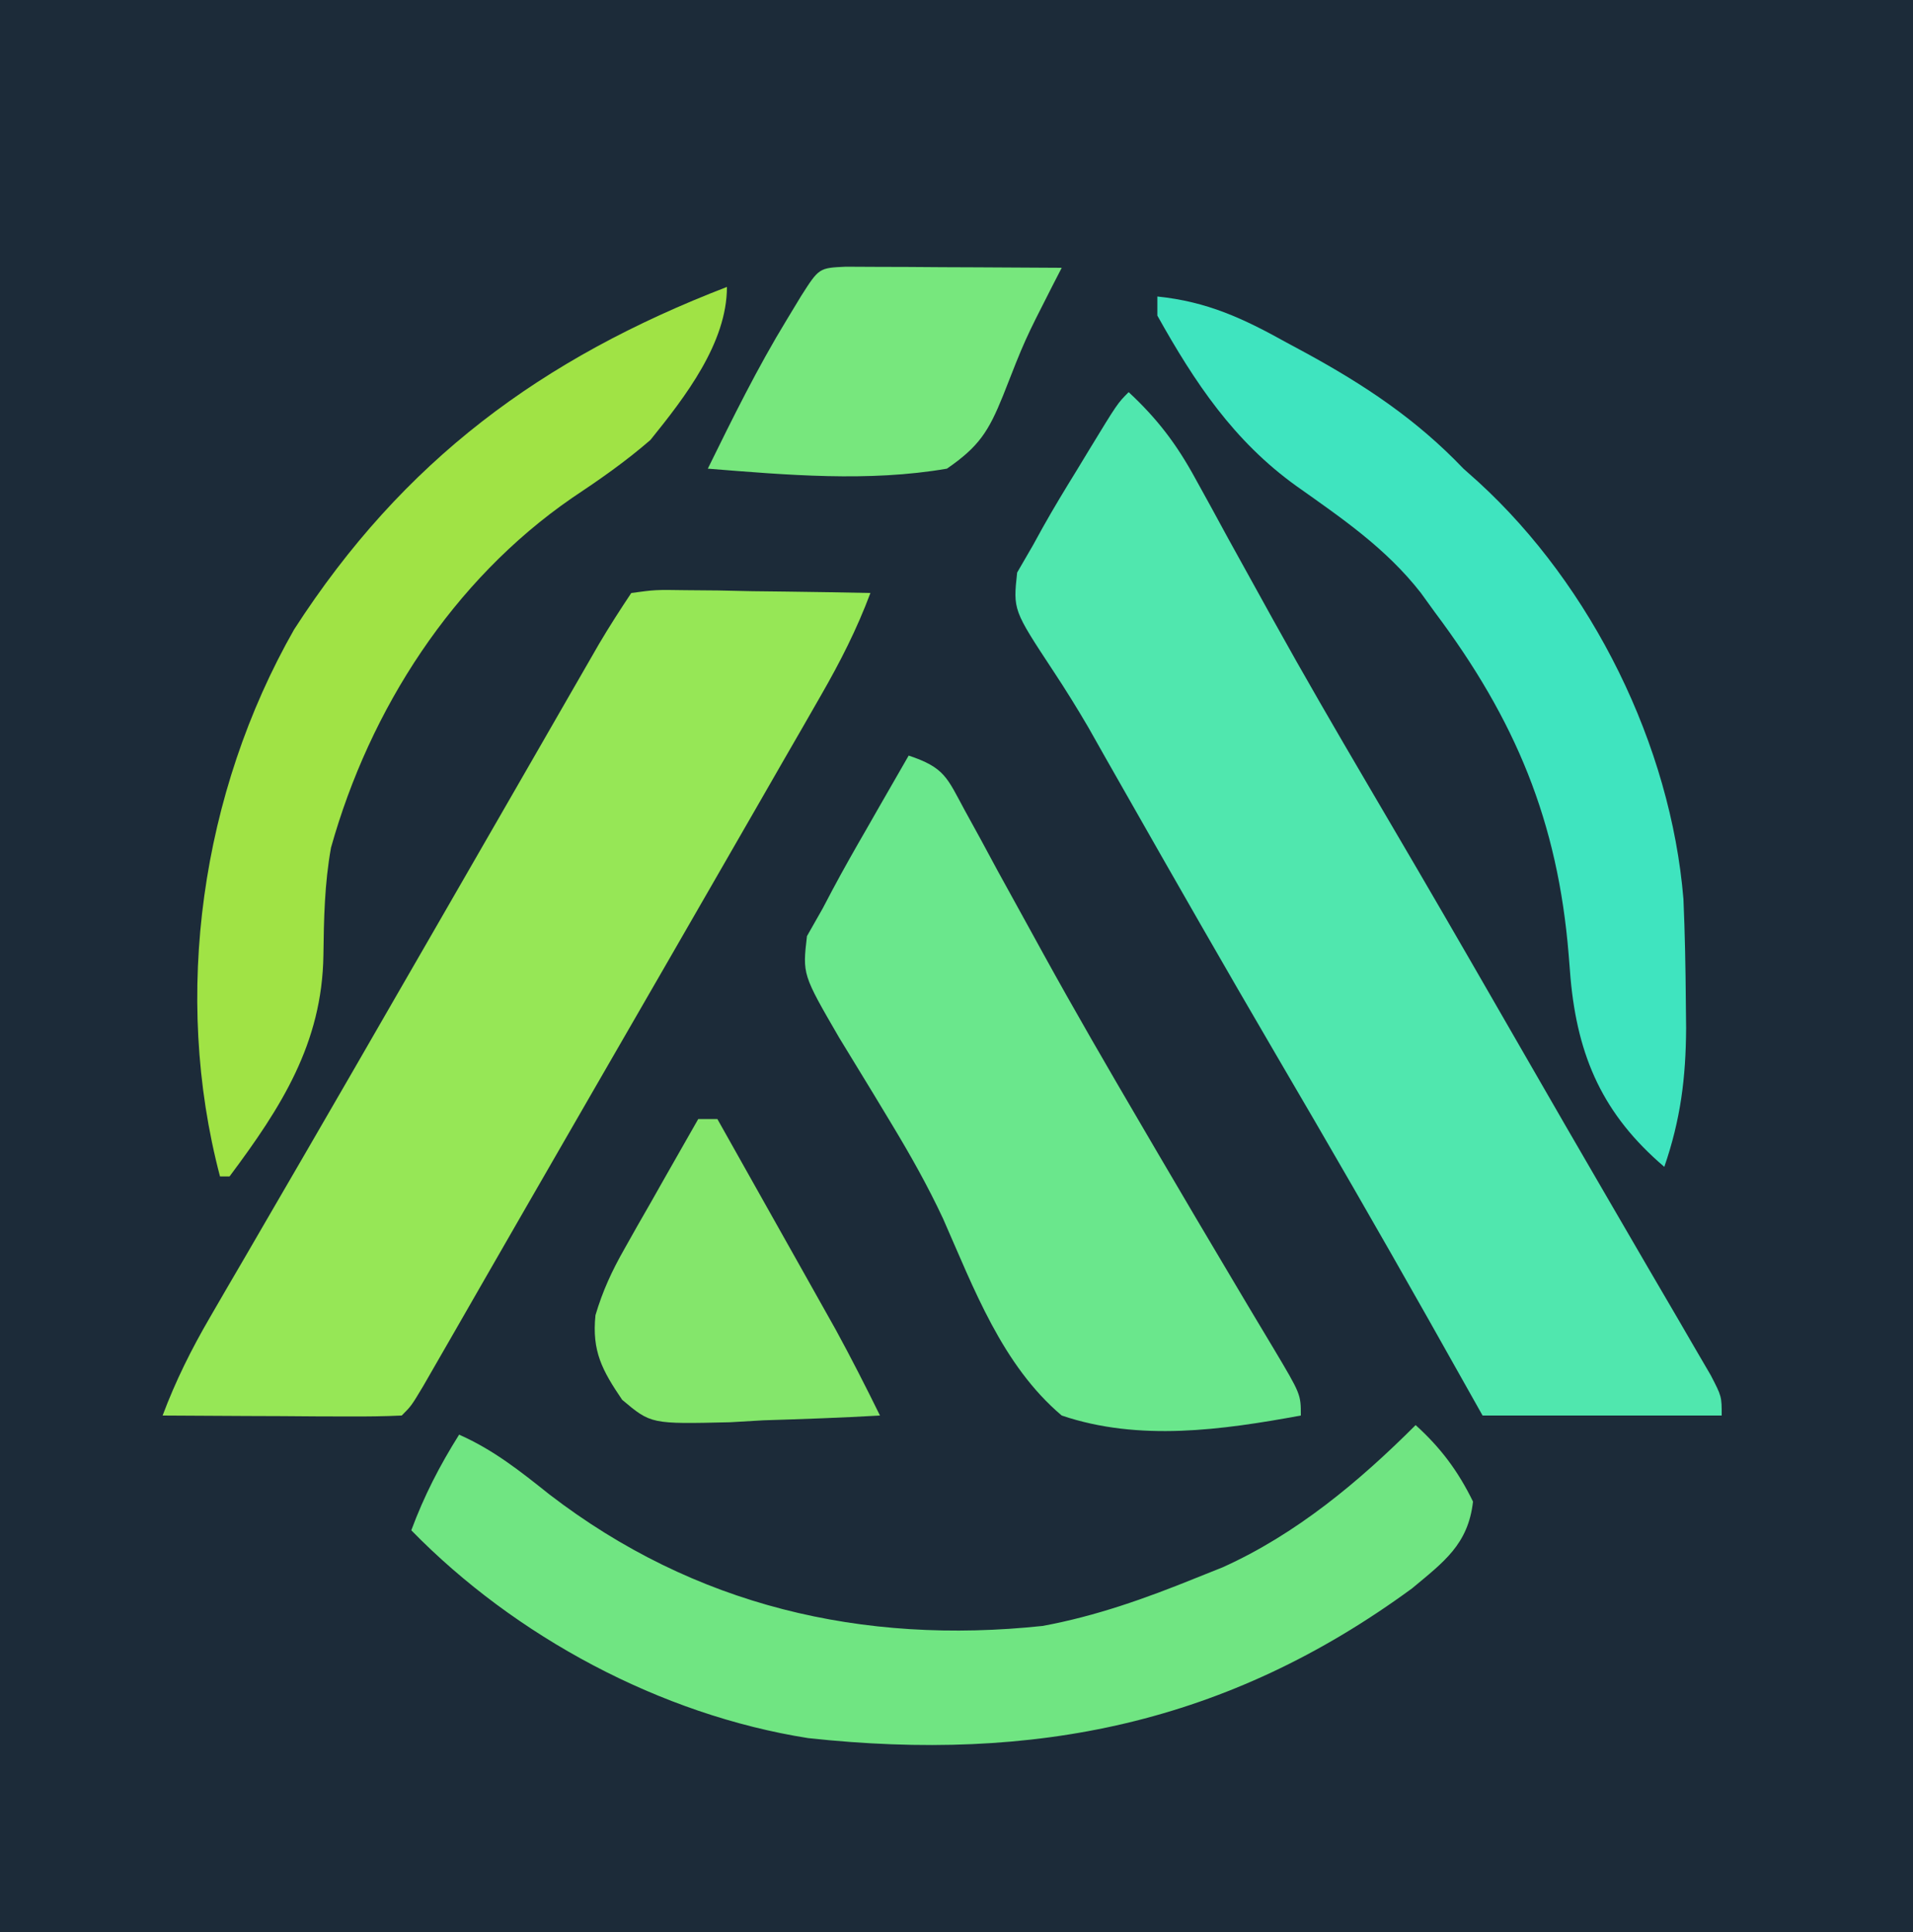 <?xml version="1.0" encoding="UTF-8"?>
<svg version="1.1" xmlns="http://www.w3.org/2000/svg" width="200" height="202">
<path d="M0 0 C66 0 132 0 200 0 C200 66.66 200 133.32 200 202 C134 202 68 202 0 202 C0 135.34 0 68.68 0 0 Z " fill="#1C2B39" transform="translate(0,0)"/>
<path d="M0 0 C2.989 2.777 5.011 5.439 6.961 9.016 C7.507 10.007 8.054 10.998 8.617 12.019 C9.197 13.085 9.777 14.152 10.375 15.25 C11.632 17.528 12.891 19.806 14.152 22.082 C14.473 22.662 14.793 23.241 15.123 23.838 C18.31 29.588 21.611 35.268 24.938 40.938 C26.104 42.928 27.271 44.919 28.438 46.91 C29.313 48.405 29.313 48.405 30.207 49.93 C33.929 56.303 37.61 62.699 41.291 69.095 C44.25 74.237 47.215 79.375 50.202 84.5 C51.61 86.916 53.015 89.334 54.42 91.753 C55.42 93.471 56.425 95.186 57.429 96.902 C58.029 97.935 58.628 98.967 59.246 100.031 C59.779 100.945 60.312 101.858 60.861 102.799 C62 105 62 105 62 107 C53.75 107 45.5 107 37 107 C35.144 103.7 33.288 100.4 31.375 97 C26.152 87.741 20.837 78.54 15.462 69.369 C10.072 60.157 4.778 50.893 -0.495 41.615 C-1.126 40.507 -1.757 39.399 -2.406 38.258 C-3.305 36.665 -3.305 36.665 -4.223 35.04 C-5.385 33.051 -6.6 31.092 -7.871 29.171 C-12.084 22.773 -12.084 22.773 -11.66 18.863 C-11.112 17.918 -10.564 16.974 -10 16 C-9.665 15.391 -9.329 14.782 -8.984 14.154 C-7.851 12.131 -6.656 10.16 -5.438 8.188 C-5.026 7.508 -4.614 6.828 -4.189 6.127 C-1.17 1.17 -1.17 1.17 0 0 Z " fill="#50E7AE" transform="translate(118,41)"/>
<path d="M0 0 C2.522 -0.341 2.522 -0.341 5.664 -0.293 C6.786 -0.283 7.907 -0.274 9.062 -0.264 C10.238 -0.239 11.414 -0.213 12.625 -0.188 C13.808 -0.174 14.992 -0.16 16.211 -0.146 C19.141 -0.111 22.07 -0.062 25 0 C23.584 3.785 21.846 7.197 19.832 10.699 C19.194 11.812 18.556 12.926 17.898 14.073 C17.203 15.278 16.508 16.483 15.812 17.688 C15.09 18.944 14.368 20.201 13.647 21.458 C11.793 24.686 9.934 27.912 8.075 31.137 C6.426 33.995 4.78 36.855 3.133 39.715 C0.681 43.969 -1.773 48.222 -4.23 52.473 C-6.547 56.482 -8.86 60.493 -11.167 64.507 C-12.565 66.94 -13.964 69.372 -15.363 71.803 C-16.357 73.532 -17.35 75.261 -18.342 76.991 C-18.938 78.026 -19.534 79.062 -20.148 80.129 C-20.676 81.047 -21.204 81.966 -21.748 82.912 C-23 85 -23 85 -24 86 C-25.854 86.087 -27.711 86.107 -29.566 86.098 C-30.691 86.094 -31.816 86.091 -32.975 86.088 C-34.159 86.08 -35.343 86.071 -36.562 86.062 C-37.75 86.058 -38.938 86.053 -40.162 86.049 C-43.108 86.037 -46.054 86.021 -49 86 C-47.635 82.367 -46.002 79.09 -44.051 75.738 C-43.161 74.204 -43.161 74.204 -42.254 72.639 C-41.613 71.541 -40.973 70.443 -40.312 69.312 C-39.638 68.151 -38.963 66.988 -38.289 65.826 C-36.889 63.413 -35.487 61 -34.084 58.588 C-30.875 53.067 -27.689 47.533 -24.5 42 C-23.267 39.863 -22.034 37.727 -20.801 35.59 C-18.483 31.573 -16.167 27.555 -13.854 23.535 C-12.467 21.125 -11.079 18.714 -9.69 16.304 C-8.708 14.599 -7.727 12.892 -6.746 11.186 C-6.153 10.156 -5.56 9.127 -4.949 8.066 C-4.427 7.158 -3.904 6.25 -3.366 5.315 C-2.3 3.509 -1.163 1.745 0 0 Z " fill="#96E756" transform="translate(66,62)"/>
<path d="M0 0 C3.77 1.257 4.007 2.296 5.863 5.723 C6.413 6.724 6.963 7.726 7.53 8.758 C8.118 9.848 8.707 10.939 9.312 12.062 C10.572 14.356 11.834 16.649 13.098 18.941 C13.42 19.528 13.743 20.115 14.075 20.72 C17.369 26.704 20.796 32.607 24.25 38.5 C24.827 39.486 25.404 40.473 25.998 41.489 C28.683 46.073 31.382 50.648 34.102 55.211 C34.573 56.004 35.045 56.798 35.53 57.615 C36.402 59.08 37.277 60.542 38.157 62.002 C41 66.778 41 66.778 41 69 C32.754 70.515 24.087 71.737 16 69 C9.778 63.742 6.816 55.714 3.596 48.418 C1.984 44.966 0.172 41.757 -1.797 38.496 C-2.417 37.468 -3.038 36.439 -3.677 35.379 C-4.87 33.413 -6.067 31.45 -7.269 29.49 C-11.103 22.877 -11.103 22.877 -10.633 18.875 C-10.094 17.926 -9.555 16.977 -9 16 C-8.66 15.355 -8.32 14.71 -7.97 14.045 C-6.816 11.877 -5.605 9.751 -4.375 7.625 C-3.955 6.889 -3.535 6.153 -3.102 5.395 C-2.072 3.594 -1.037 1.796 0 0 Z " fill="#6AE78C" transform="translate(95,79)"/>
<path d="M0 0 C2.624 2.374 4.446 4.814 6 8 C5.491 12.478 2.947 14.303 -0.363 17.066 C-19.692 31.241 -39.847 35.297 -63.509 32.728 C-78.92 30.298 -94.145 22.122 -105 11 C-103.665 7.406 -102.04 4.245 -100 1 C-96.409 2.589 -93.624 4.808 -90.562 7.25 C-75.4 18.908 -57.852 22.998 -39 21 C-33.424 19.975 -28.242 18.124 -23 16 C-21.602 15.441 -21.602 15.441 -20.176 14.871 C-12.496 11.411 -5.929 5.929 0 0 Z " fill="#70E582" transform="translate(148,149)"/>
<path d="M0 0 C0 5.857 -4.372 11.509 -8 16 C-10.62 18.273 -13.318 20.15 -16.203 22.07 C-28.668 30.67 -37.334 44.144 -41.395 58.629 C-42.071 62.397 -42.14 66.062 -42.188 69.875 C-42.322 79.087 -46.596 85.767 -52 93 C-52.33 93 -52.66 93 -53 93 C-58.008 73.995 -54.955 52.85 -45.25 35.812 C-33.854 18.14 -19.358 7.46 0 0 Z " fill="#A0E345" transform="translate(76,30)"/>
<path d="M0 0 C5.239 0.542 8.984 2.299 13.5 4.812 C14.457 5.328 14.457 5.328 15.434 5.854 C21.658 9.246 27.082 12.842 32 18 C32.512 18.456 33.024 18.913 33.551 19.383 C45.469 30.288 53.674 46.943 55 63 C55.156 66.584 55.221 70.163 55.25 73.75 C55.259 74.65 55.269 75.55 55.279 76.477 C55.253 81.705 54.704 86.052 53 91 C46.602 85.549 43.943 79.513 43.197 71.29 C43.132 70.472 43.067 69.655 43 68.812 C41.864 54.891 37.451 44.262 29 33 C28.518 32.334 28.036 31.667 27.539 30.98 C23.906 26.329 19.331 23.216 14.543 19.824 C7.987 15.121 3.903 8.986 0 2 C0 1.34 0 0.68 0 0 Z " fill="#3FE4BF" transform="translate(121,31)"/>
<path d="M0 0 C1.563 0.008 1.563 0.008 3.158 0.016 C4.283 0.019 5.407 0.022 6.566 0.026 C7.75 0.034 8.934 0.042 10.154 0.051 C11.342 0.056 12.53 0.06 13.754 0.065 C16.7 0.077 19.646 0.093 22.592 0.114 C22.257 0.764 21.922 1.415 21.577 2.086 C18.732 7.669 18.732 7.669 16.451 13.496 C14.945 17.22 13.946 18.801 10.592 21.114 C2.379 22.531 -6.144 21.774 -14.408 21.114 C-11.81 15.83 -9.227 10.582 -6.158 5.551 C-5.658 4.725 -5.158 3.898 -4.643 3.047 C-2.781 0.131 -2.781 0.131 0 0 Z " fill="#77E77D" transform="translate(88.408,27.886)"/>
<path d="M0 0 C0.66 0 1.32 0 2 0 C3.941 3.45 5.879 6.9 7.817 10.352 C8.797 12.097 9.778 13.841 10.76 15.586 C11.382 16.695 12.004 17.803 12.645 18.945 C13.215 19.961 13.786 20.977 14.374 22.024 C15.99 24.983 17.511 27.975 19 31 C14.938 31.233 10.879 31.375 6.812 31.5 C5.662 31.567 4.512 31.634 3.326 31.703 C-4.936 31.895 -4.936 31.895 -7.952 29.359 C-10.039 26.286 -11.131 24.276 -10.745 20.509 C-9.986 17.953 -9.031 15.89 -7.715 13.574 C-7.267 12.778 -6.819 11.982 -6.357 11.162 C-5.889 10.345 -5.42 9.529 -4.938 8.688 C-4.465 7.852 -3.993 7.016 -3.506 6.154 C-2.343 4.099 -1.175 2.048 0 0 Z " fill="#84E66B" transform="translate(73,117)"/>
</svg>
